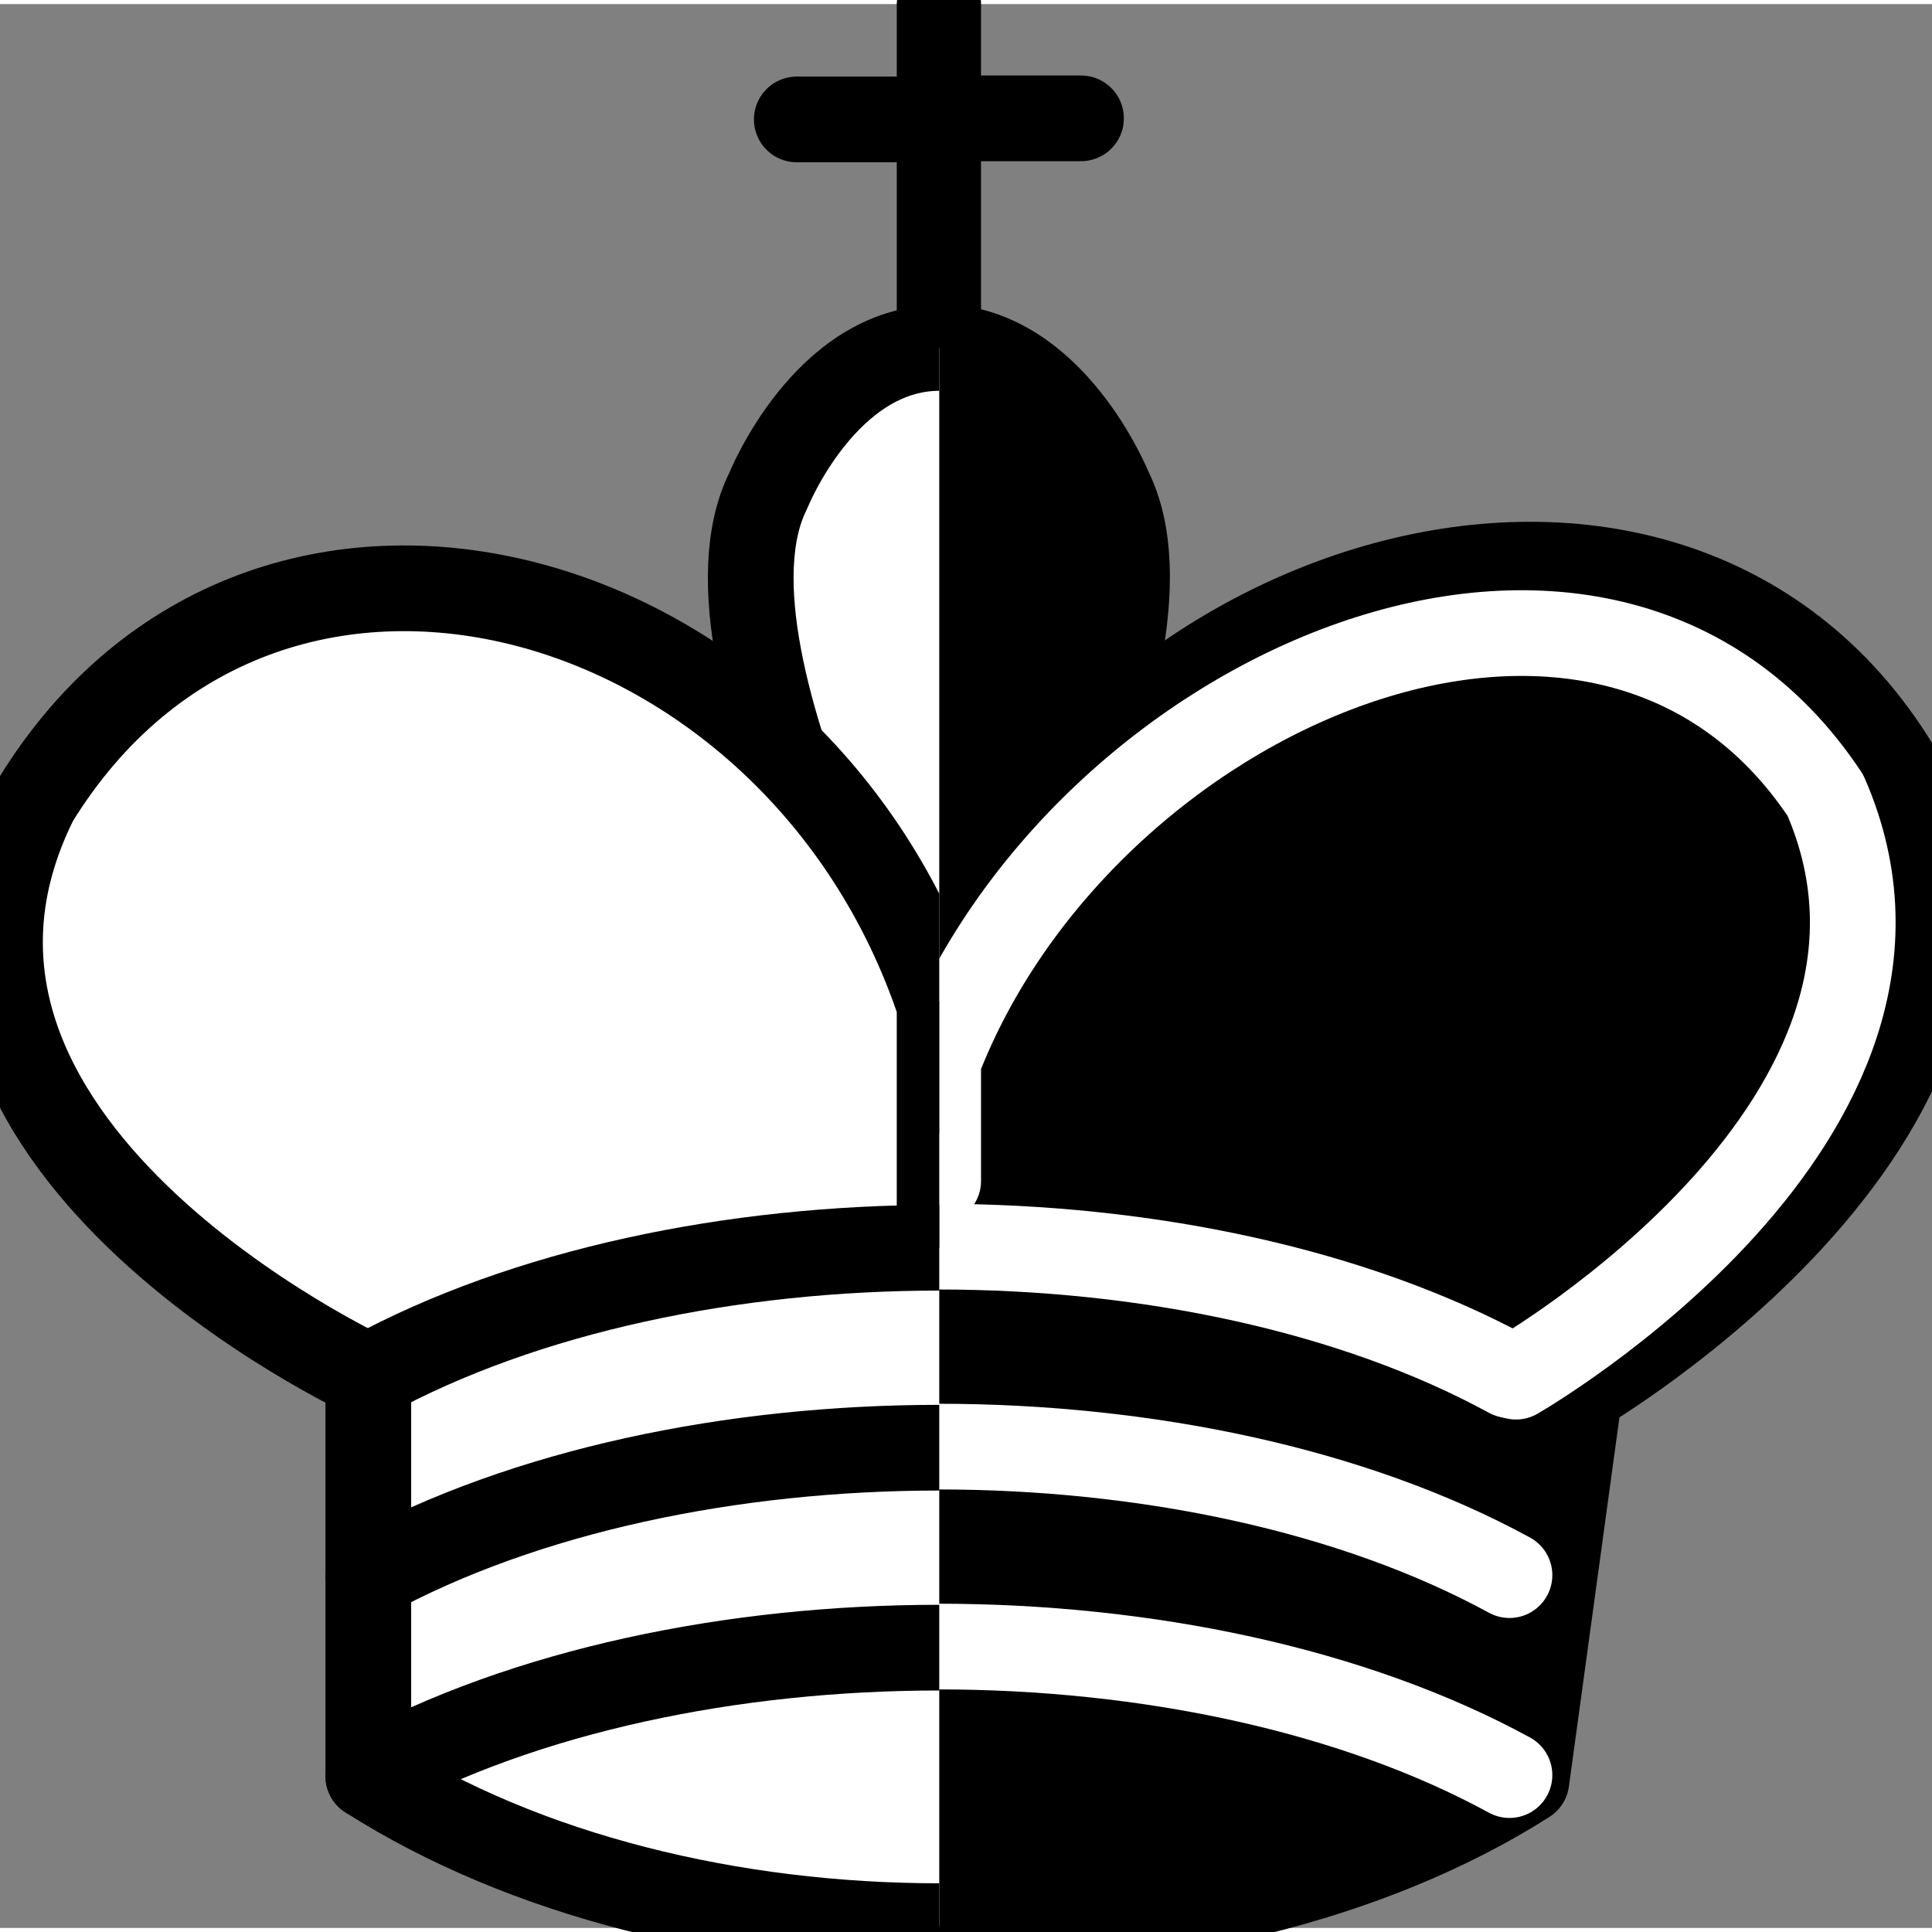 <?xml version="1.0" encoding="utf-8"?>
<svg viewBox="189.004 153.637 33.818 33.675" xmlns="http://www.w3.org/2000/svg" width="45" height="45">
  <rect x="189.004" y="153.637" width="33.818" height="33.675" fill="#808080" stroke="none"/>
  <defs>
    <clipPath id="clip-0">
      <rect x="22.424" y="2.925" width="48.801" height="42.995" style="fill: rgb(216, 216, 216); stroke: rgb(0, 0, 0);"/>
    </clipPath>
    <clipPath id="clip-1">
      <rect x="-9.072" y="-13.326" width="31.566" height="76.92" style="fill: rgb(216, 216, 216); stroke: rgb(0, 0, 0);"/>
    </clipPath>
  </defs>
  <g style="fill: none; fill-rule: evenodd; stroke: rgb(0, 0, 0); stroke-width: 1.5; stroke-linecap: round; stroke-linejoin: round; clip-path: url('#clip-0');" transform="matrix(1, 0, 0, 1, 182.926, 147.637)">
    <path d="m22.5 11.63v-5.63" fill="none" stroke="#000" stroke-linejoin="miter"/>
    <path d="m22.5 25s4.5-7.5 3-10.5c0 0-1-2.5-3-2.5s-3 2.5-3 2.5c-1.5 3 3 10.5 3 10.5" fill="#000" stroke-linecap="butt" stroke-linejoin="miter"/>
    <path d="M 12.5 37 C 18 40.5 27.297 40.599 32.797 37.099 L 33.73 30.286 C 33.73 30.286 42.257 25.325 39.257 19.325 C 35.257 12.825 25 16 22.5 23.5 L 22.5 27 L 22.5 23.5 C 20 16 10.5 13 6.5 19.5 C 3.5 25.5 12.5 30 12.5 30 L 12.5 37 Z" fill="#000" stroke="#000"/>
    <g fill="none">
      <path d="m20 8h5" stroke="#000" stroke-linejoin="miter"/>
      <path d="M 32.614 30.026 C 32.614 30.026 40.5 25.5 38.03 19.85 C 34.15 14 25 18 22.5 24.5 L 22.5 26.6 L 22.5 24.5 C 20 18 10.85 14 6.97 19.85 C 4.5 25.5 13 29.5 13 29.5" stroke="#fff"/>
      <path d="m12.5 30c5.5-3 14.5-3 20 0m-20 3.5c5.5-3 14.5-3 20 0m-20 3.5c5.5-3 14.5-3 20 0" stroke="#fff"/>
    </g>
  </g>
  <g fill="none" fill-rule="evenodd" stroke="#000" stroke-linecap="round" stroke-linejoin="round" stroke-width="1.5" transform="matrix(1, 0, 0, 1, 182.951, 147.656)" style="clip-path: url('#clip-1');">
    <path stroke-linejoin="miter" d="M22.5 11.63V6M20 8h5"/>
    <path fill="#fff" stroke-linecap="butt" stroke-linejoin="miter" d="M22.5 25s4.5-7.5 3-10.5c0 0-1-2.5-3-2.5s-3 2.5-3 2.5c-1.5 3 3 10.5 3 10.5"/>
    <path fill="#fff" d="M 12.5 37 C 18 40.5 27 40.5 32.5 37 L 32.5 30 C 32.5 30 41.5 25.5 38.5 19.5 C 34.5 13 25 16 22.5 23.5 L 22.5 27 L 22.5 23.5 C 20 16 10.675 13.414 6.675 19.914 C 3.675 25.914 12.5 30 12.5 30 L 12.5 37"/>
    <path d="M12.5 30c5.5-3 14.5-3 20 0m-20 3.5c5.5-3 14.5-3 20 0m-20 3.5c5.5-3 14.5-3 20 0"/>
  </g>
</svg>